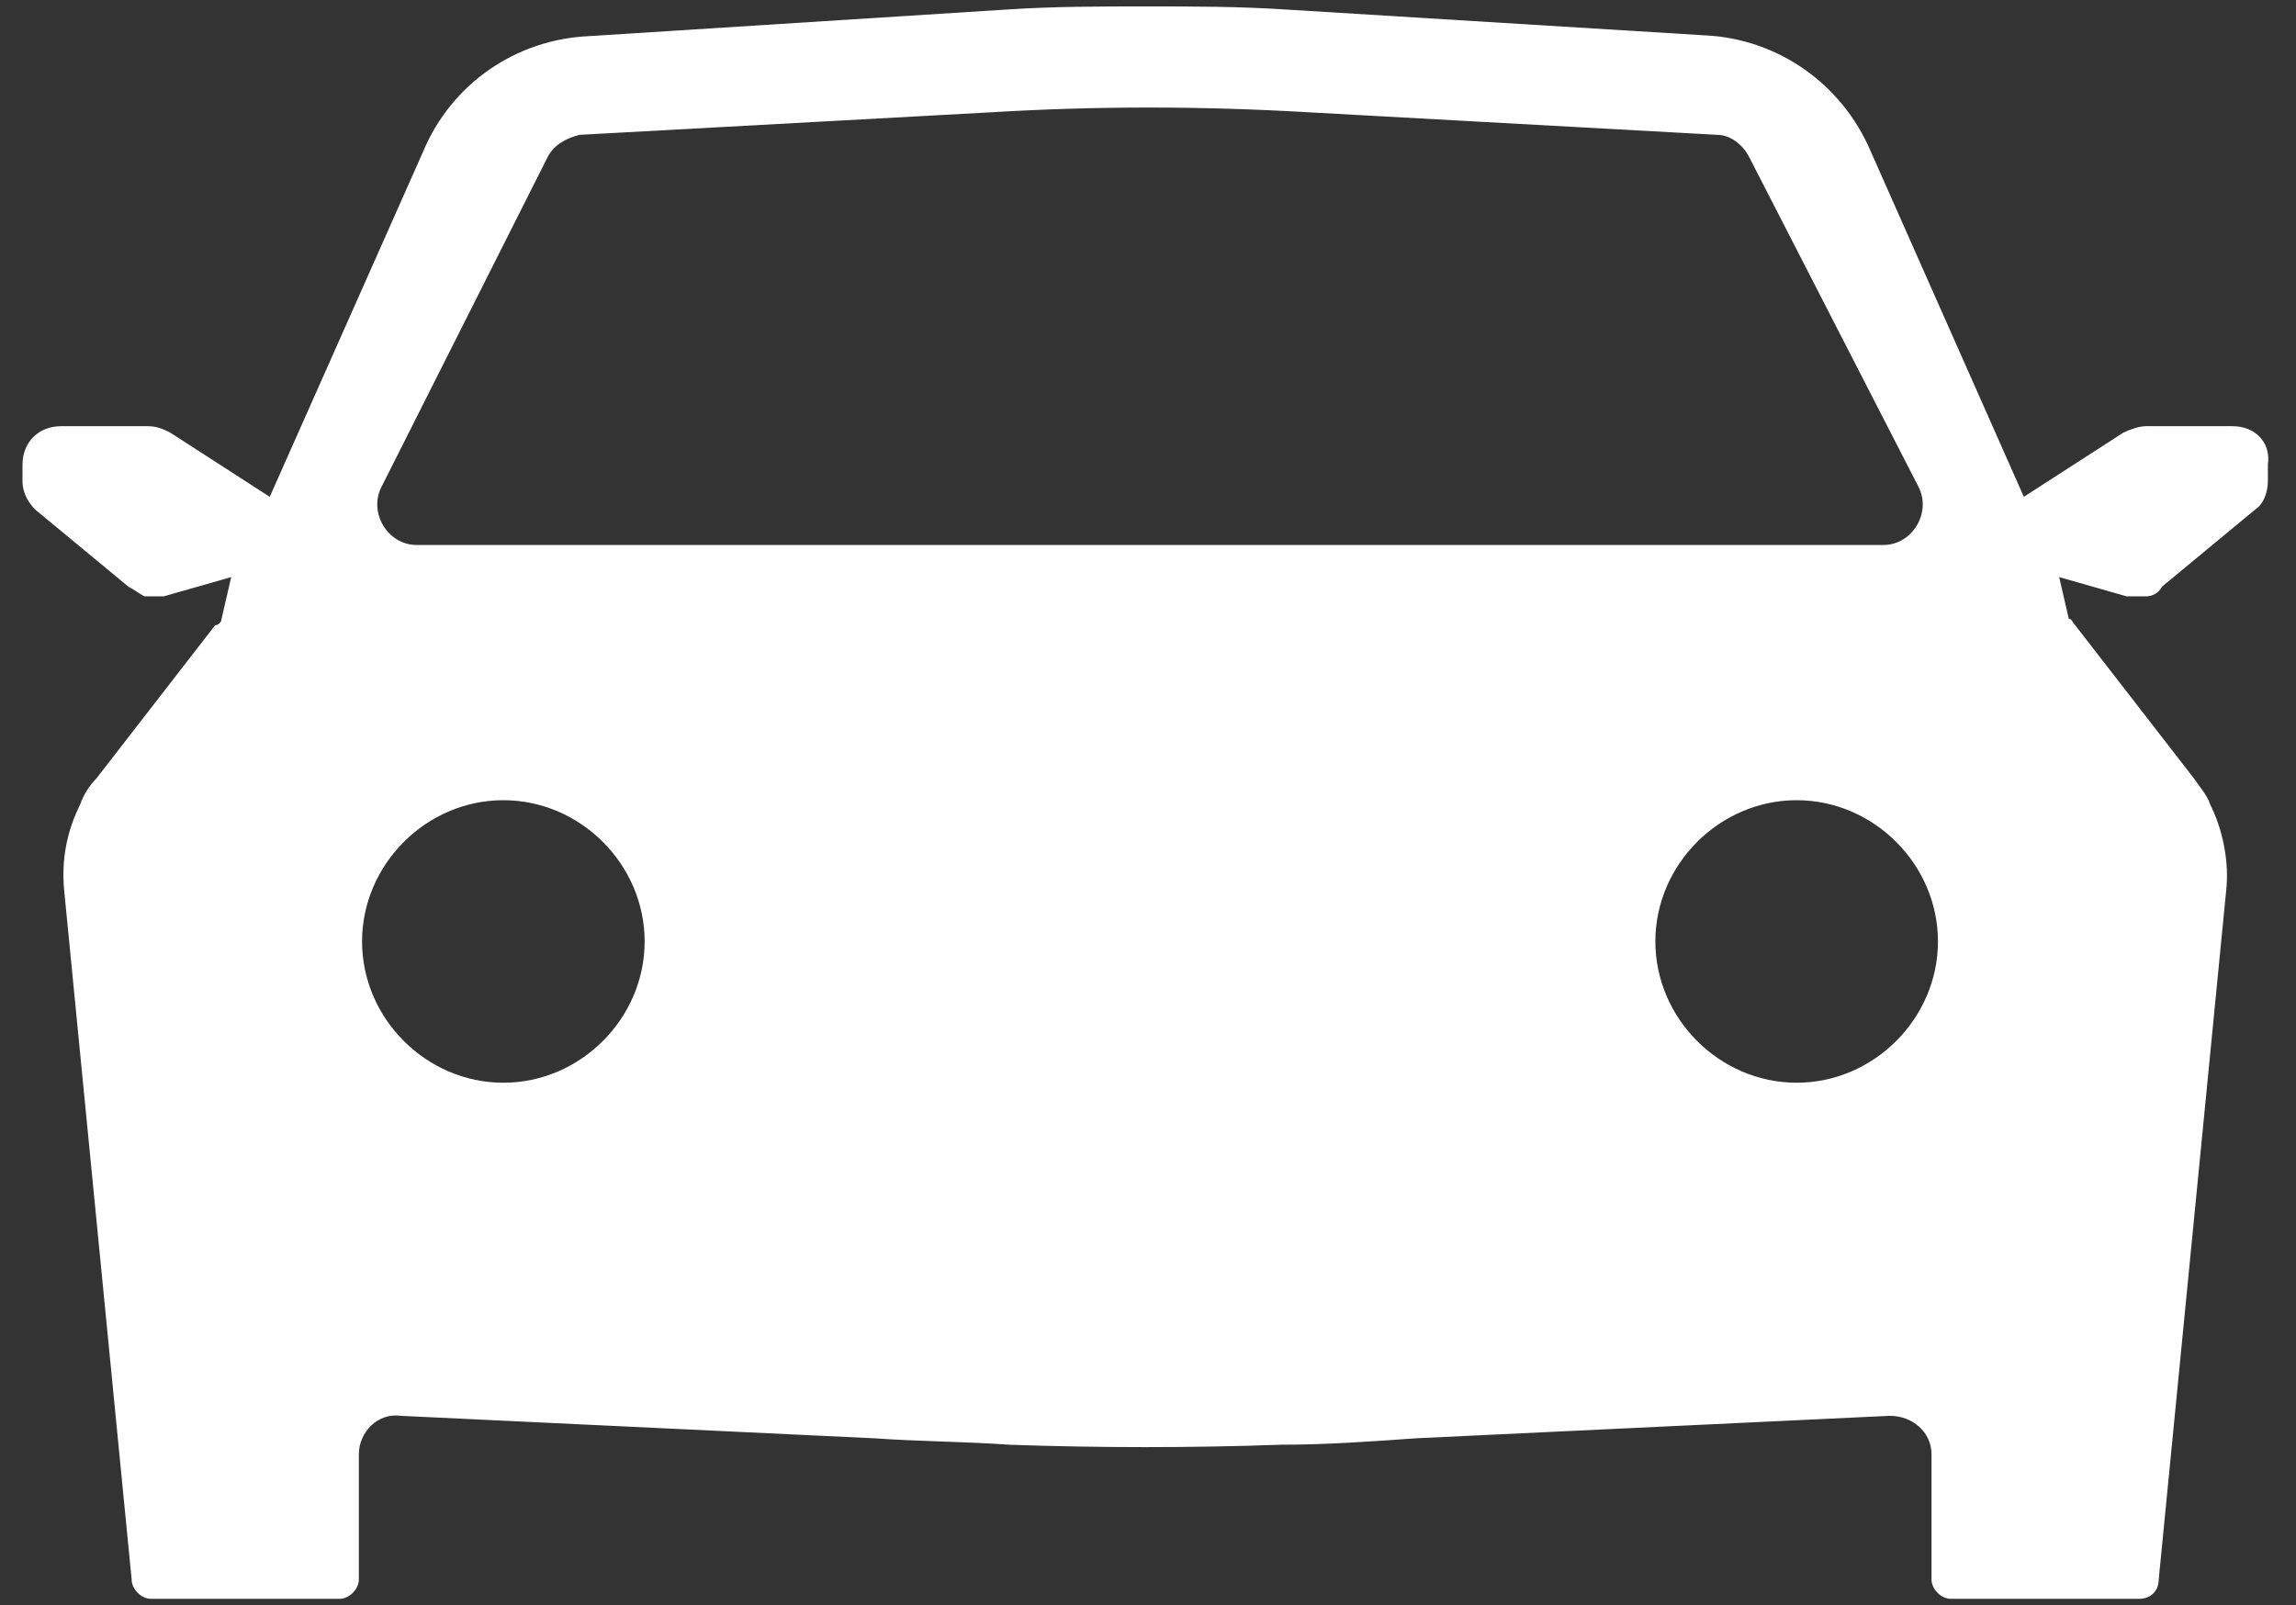 <?xml version="1.0" encoding="utf-8"?>
<!-- Generator: Adobe Illustrator 19.2.0, SVG Export Plug-In . SVG Version: 6.00 Build 0)  -->
<svg version="1.1" id="Capa_1" xmlns="http://www.w3.org/2000/svg" xmlns:xlink="http://www.w3.org/1999/xlink" x="0px" y="0px"
	 viewBox="0 0 286 200" style="enable-background:new 0 0 286 200;" xml:space="preserve">
<rect x="0" y="0" width="286" height="200" fill="#333333" stroke="none"/>
<style type="text/css">
	.st0{fill:#FFFFFF;}
</style>
<g>
	<path class="st0" d="M278.1,53.1h-10.8c-0.8,0-2,0.4-2.8,0.8l0,0l-12.4,8l0,0l0,0L233,18.8c-3.6-8.4-11.6-14-20.7-14.4l-51.9-3.2
		c-6-0.4-11.6-0.4-17.6-0.4c-6,0-11.6,0-17.6,0.4L73.4,4.5c-9.2,0.4-17.2,6-20.7,14.4L33.6,61.9l0,0l0,0l-12.4-8
		c-0.8-0.4-1.6-0.8-2.8-0.8H7.6c-2.8,0-4.8,2-4.8,4.8v2c0,1.6,0.8,2.8,1.6,3.6L16,73.1c0.8,0.4,1.2,0.8,2,1.2c0.4,0,0.4,0,0.8,0
		s1.2,0,1.6,0l0,0l8.4-2.4l0,0l0,0l-1.2,5.2c0,0.4-0.4,0.8-0.8,0.8L12,97c-0.8,0.8-1.6,2-2,3.2c-1.6,3.2-2.4,6.8-2,10.8l8.4,85.8
		c0,1.2,1.2,2.4,2.4,2.4h23.5c1.2,0,2.4-1.2,2.4-2.4v-15.6c0-2.8,2.4-5.2,5.2-4.8l0,0l0,0l59,2.8c5.6,0.4,11.2,0.4,16.8,0.8
		c11.2,0.4,22.7,0.4,33.9,0c5.6,0,11.2-0.4,16.8-0.8l59-2.8l0,0l0,0c2.8,0,5.2,2,5.2,4.8v15.6c0,1.2,1.2,2.4,2.4,2.4h23.5
		c1.2,0,2.4-0.8,2.4-2.4l8.4-85.8c0.4-3.6-0.4-7.6-2-10.8c-0.4-1.2-1.2-2-2-3.2l-14.8-19.1c-0.4-0.4-0.4-0.8-0.8-0.8l-1.2-5.2l0,0
		l0,0l8.4,2.4l0,0c0.4,0,1.2,0,1.6,0s0.4,0,0.8,0c0.8,0,1.6-0.4,2-1.2l11.6-9.6c1.2-0.8,1.6-2.4,1.6-3.6v-2
		C282.9,55.1,280.9,53.1,278.1,53.1z M62.7,134.9c-9.6,0-17.6-8-17.6-17.6s8-17.6,17.6-17.6c9.6,0,17.6,8,17.6,17.6
		S72.3,134.9,62.7,134.9z M143.3,67.9H51.9c-3.6,0-6-4-4.4-7.2l20.7-41.1c0.8-1.6,2.4-2.4,4-2.8l51.1-2.8c13.2-0.8,26.3-0.8,39.9,0
		l50.7,2.8c1.6,0,3.2,1.2,4,2.8L239,60.7c1.6,3.2-0.8,7.2-4.4,7.2H143.3z M223.8,134.9c-9.6,0-17.6-8-17.6-17.6s8-17.6,17.6-17.6
		c9.6,0,17.6,8,17.6,17.6S233.4,134.9,223.8,134.9z"/>
</g>
</svg>
